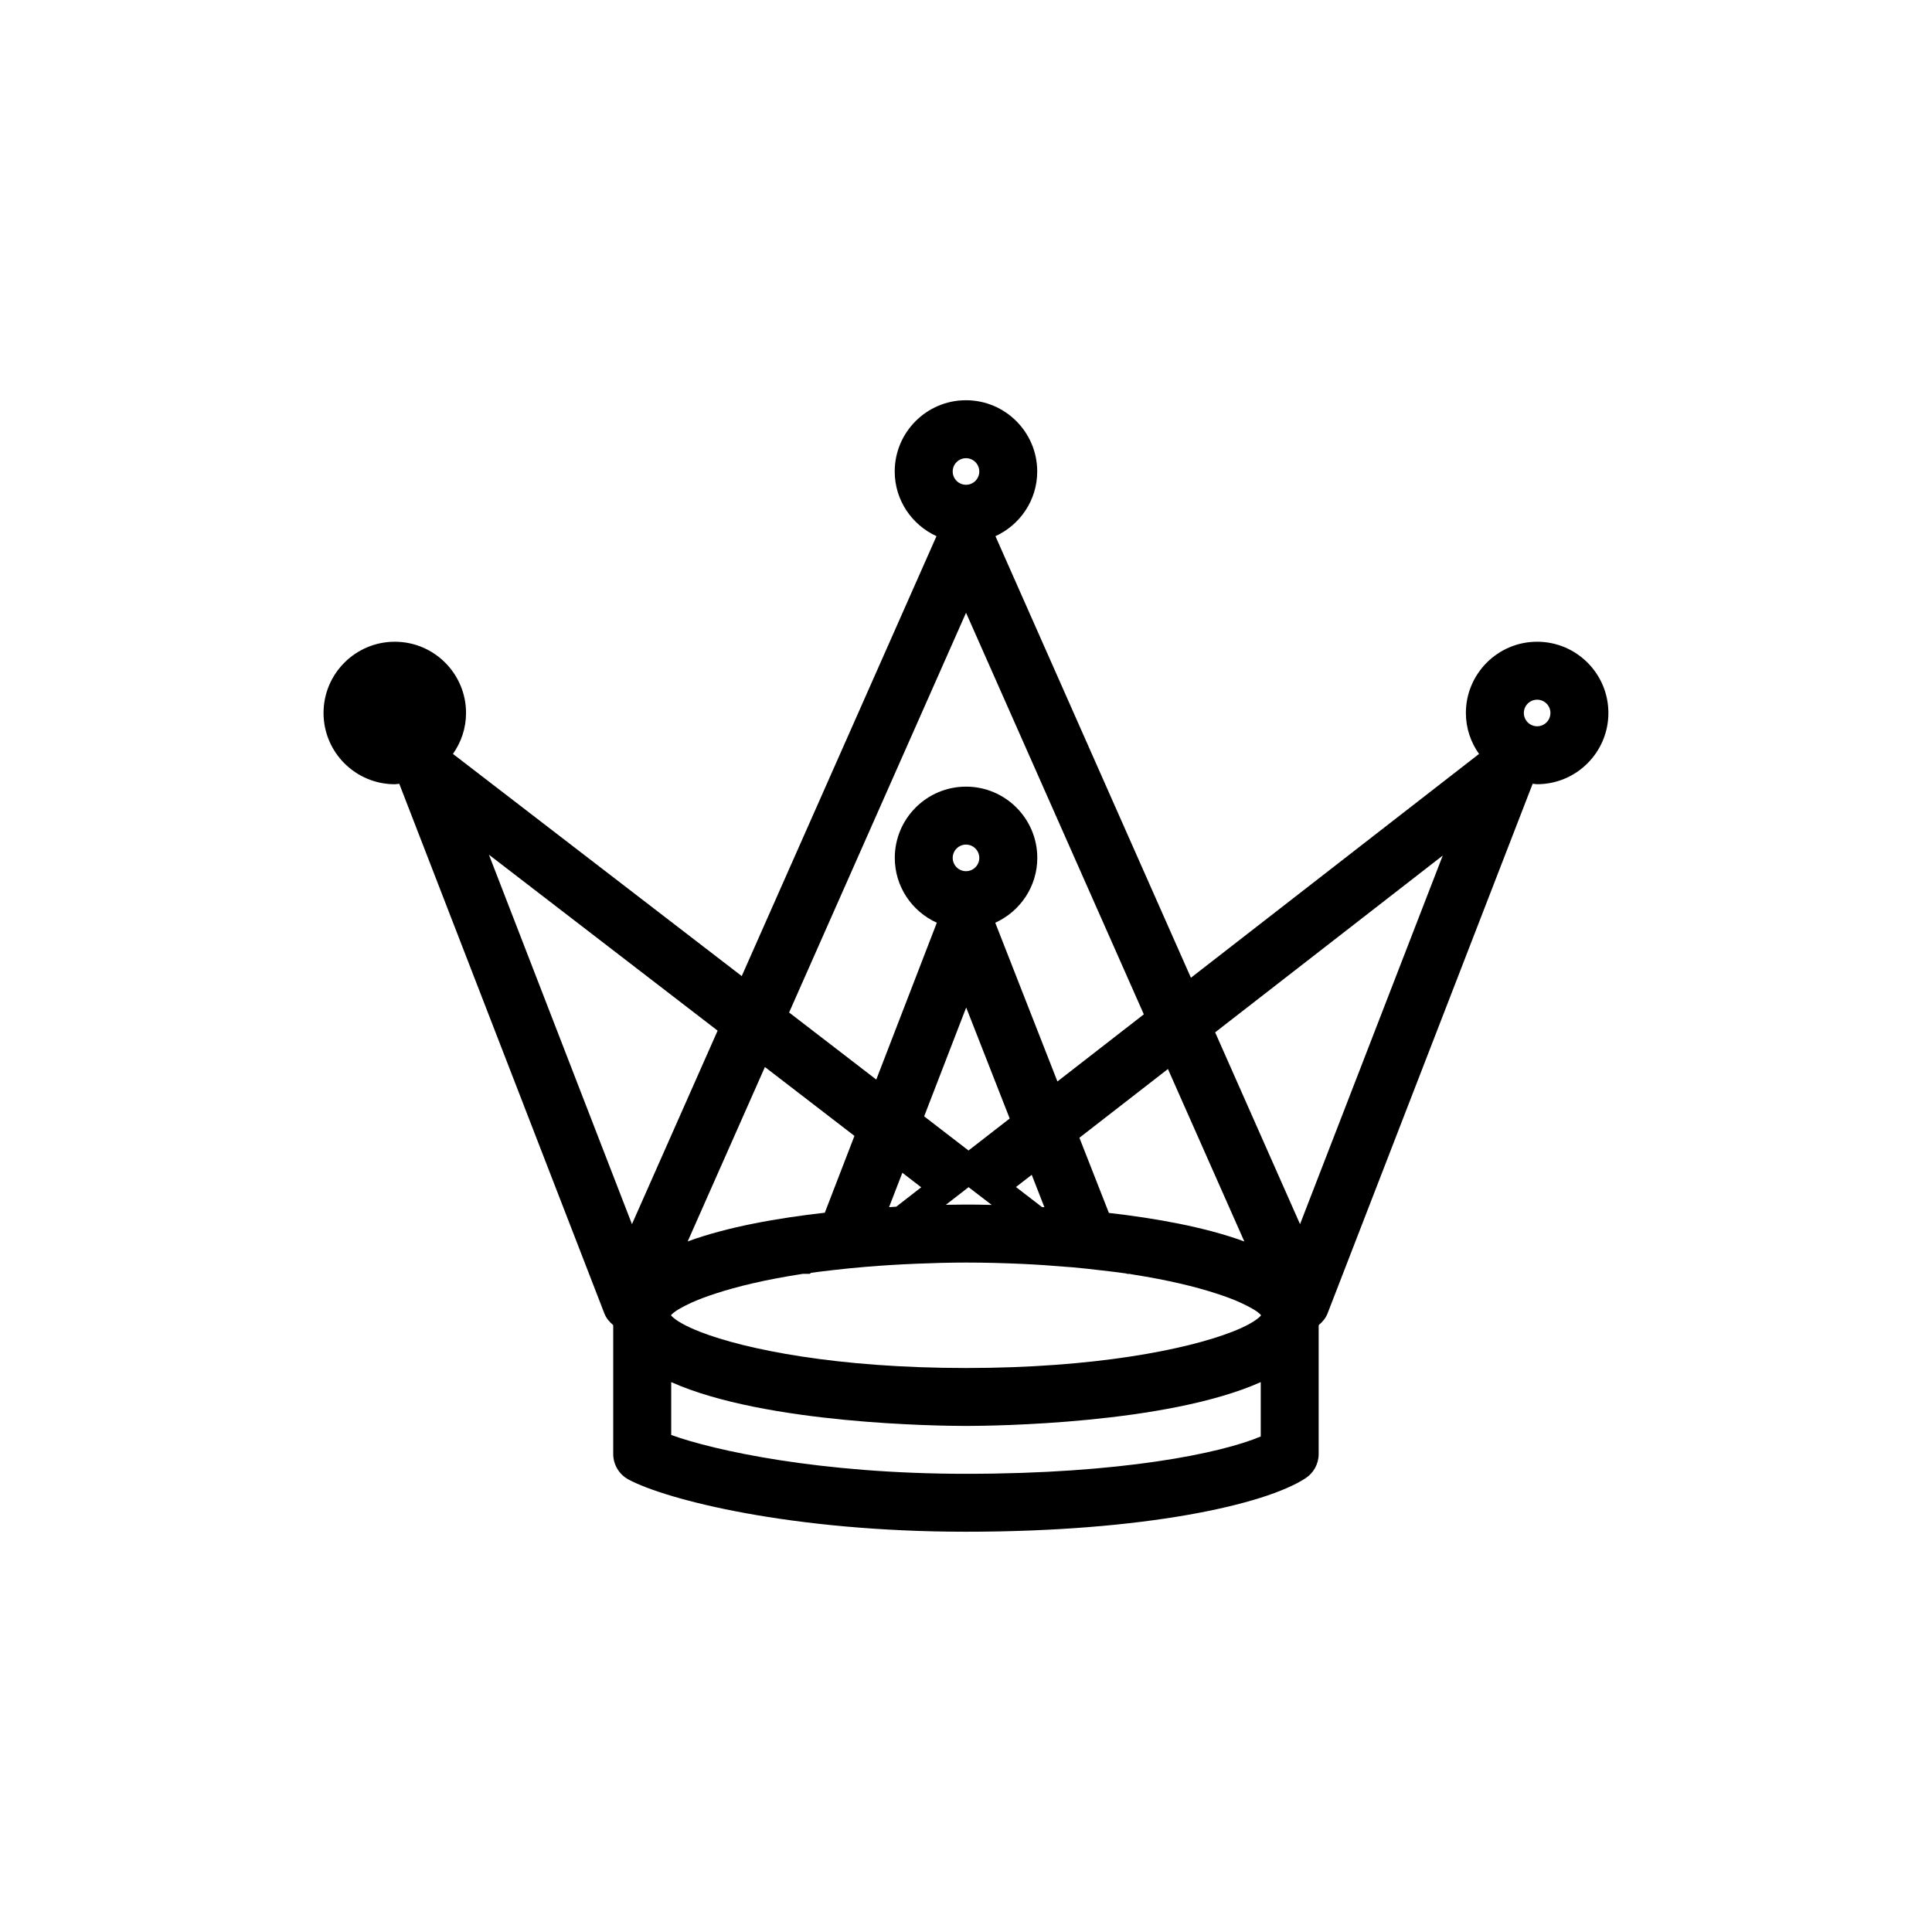 <?xml version="1.0" encoding="utf-8"?>
<!-- Generator: Adobe Illustrator 16.0.0, SVG Export Plug-In . SVG Version: 6.00 Build 0)  -->
<!DOCTYPE svg PUBLIC "-//W3C//DTD SVG 1.1//EN" "http://www.w3.org/Graphics/SVG/1.1/DTD/svg11.dtd">
<svg version="1.1" id="Layer_1" xmlns="http://www.w3.org/2000/svg" xmlns:xlink="http://www.w3.org/1999/xlink" x="0px" y="0px"
	 width="50px" height="50px" viewBox="104.5 244.5 50 50" enable-background="new 104.5 244.5 50 50" xml:space="preserve">
<path d="M144.281,261.108c-1.017,0-1.844,0.827-1.844,1.844c0,0.395,0.127,0.759,0.34,1.06l-7.456,5.792l-5.059-11.428
	c0.636-0.291,1.081-0.93,1.081-1.674c0-1.017-0.827-1.844-1.844-1.844s-1.844,0.827-1.844,1.844c0,0.744,0.445,1.383,1.081,1.674
	l-5.04,11.385l-7.474-5.75c0.212-0.3,0.339-0.664,0.339-1.059c0-1.017-0.827-1.844-1.844-1.844s-1.844,0.827-1.844,1.844
	s0.827,1.844,1.844,1.844c0.04,0,0.077-0.01,0.116-0.012l5.306,13.703c0.047,0.123,0.129,0.223,0.227,0.303
	c0.001,0.008,0.002,0.016,0.004,0.022v3.317c0,0.276,0.152,0.53,0.396,0.661c0.974,0.522,4.205,1.351,8.733,1.351
	c4.607,0,7.733-0.695,8.788-1.384c0.212-0.139,0.34-0.375,0.34-0.628v-3.312c0.002-0.01,0.004-0.02,0.005-0.028
	c0.098-0.08,0.18-0.18,0.227-0.303l5.306-13.703c0.039,0.002,0.076,0.012,0.116,0.012c1.017,0,1.844-0.827,1.844-1.844
	S145.298,261.108,144.281,261.108z M144.281,263.296c-0.189,0-0.344-0.154-0.344-0.344s0.154-0.344,0.344-0.344
	s0.344,0.154,0.344,0.344S144.471,263.296,144.281,263.296z M129.5,256.358c0.189,0,0.344,0.154,0.344,0.344
	s-0.154,0.344-0.344,0.344s-0.344-0.154-0.344-0.344S129.311,256.358,129.5,256.358z M134.102,270.751l-2.236,1.737l-1.609-4.108
	c0.64-0.29,1.088-0.932,1.088-1.678c0-1.017-0.827-1.844-1.844-1.844s-1.844,0.827-1.844,1.844c0,0.747,0.448,1.389,1.088,1.678
	l-1.567,4.059l-2.256-1.736l4.579-10.345L134.102,270.751z M141.838,266.642l-3.693,9.539l-2.197-4.964L141.838,266.642z
	 M129.156,266.702c0-0.189,0.154-0.344,0.344-0.344s0.344,0.154,0.344,0.344s-0.154,0.344-0.344,0.344
	S129.156,266.892,129.156,266.702z M129.505,270.574l1.126,2.873l-1.066,0.828l-1.148-0.884L129.505,270.574z M131.529,275.743
	c-0.021-0.001-0.042-0.003-0.062-0.004l-0.674-0.519l0.408-0.316L131.529,275.743z M129.5,275.674c-0.097,0-0.286,0.002-0.521,0.006
	l0.588-0.456l0.598,0.459C129.849,275.675,129.617,275.674,129.5,275.674z M128.341,275.227l-0.646,0.502
	c-0.06,0.003-0.124,0.009-0.186,0.012l0.344-0.89L128.341,275.227z M133.198,275.89l-0.763-1.945l2.291-1.779l1.977,4.463
	C135.681,276.254,134.401,276.028,133.198,275.89z M125.846,275.885c-1.217,0.138-2.514,0.364-3.549,0.743l1.999-4.514l2.317,1.783
	L125.846,275.885z M121.871,278.55v-0.021c0.091-0.096,0.277-0.202,0.515-0.312c0.173-0.079,0.382-0.159,0.629-0.239
	c0.562-0.184,1.294-0.361,2.218-0.504c0.014-0.002,0.026-0.005,0.041-0.007h0.183l0.034-0.027c0.188-0.026,0.387-0.049,0.587-0.072
	c0.268-0.031,0.545-0.059,0.836-0.083l-0.001,0.001l0.002-0.001c0.42-0.035,0.86-0.062,1.326-0.081
	c0.407-0.016,0.819-0.029,1.26-0.029c0.495,0,0.963,0.014,1.415,0.033c0.43,0.019,0.83,0.048,1.22,0.081
	c0.041,0.003,0.086,0.005,0.127,0.009c0.249,0.022,0.48,0.049,0.712,0.076s0.469,0.054,0.683,0.085
	c0.003,0.003,0.007,0.006,0.009,0.009h0.062c0.034,0.005,0.062,0.012,0.095,0.017c0.897,0.141,1.612,0.314,2.164,0.494
	c0.246,0.08,0.456,0.16,0.628,0.239c0.237,0.109,0.423,0.215,0.514,0.311v0.023c-0.121,0.126-0.37,0.271-0.745,0.416
	c-1.177,0.459-3.56,0.936-6.883,0.936c-3.322,0-5.705-0.477-6.883-0.936C122.242,278.82,121.992,278.677,121.871,278.55z
	 M120.855,276.181l-3.702-9.562l5.919,4.554L120.855,276.181z M137.128,281.676c-1.039,0.438-3.612,0.966-7.628,0.966
	c-3.784,0-6.52-0.604-7.629-1.005v-1.368c2.433,1.086,6.947,1.134,7.629,1.134s5.195-0.048,7.628-1.134V281.676z"/>
</svg>
